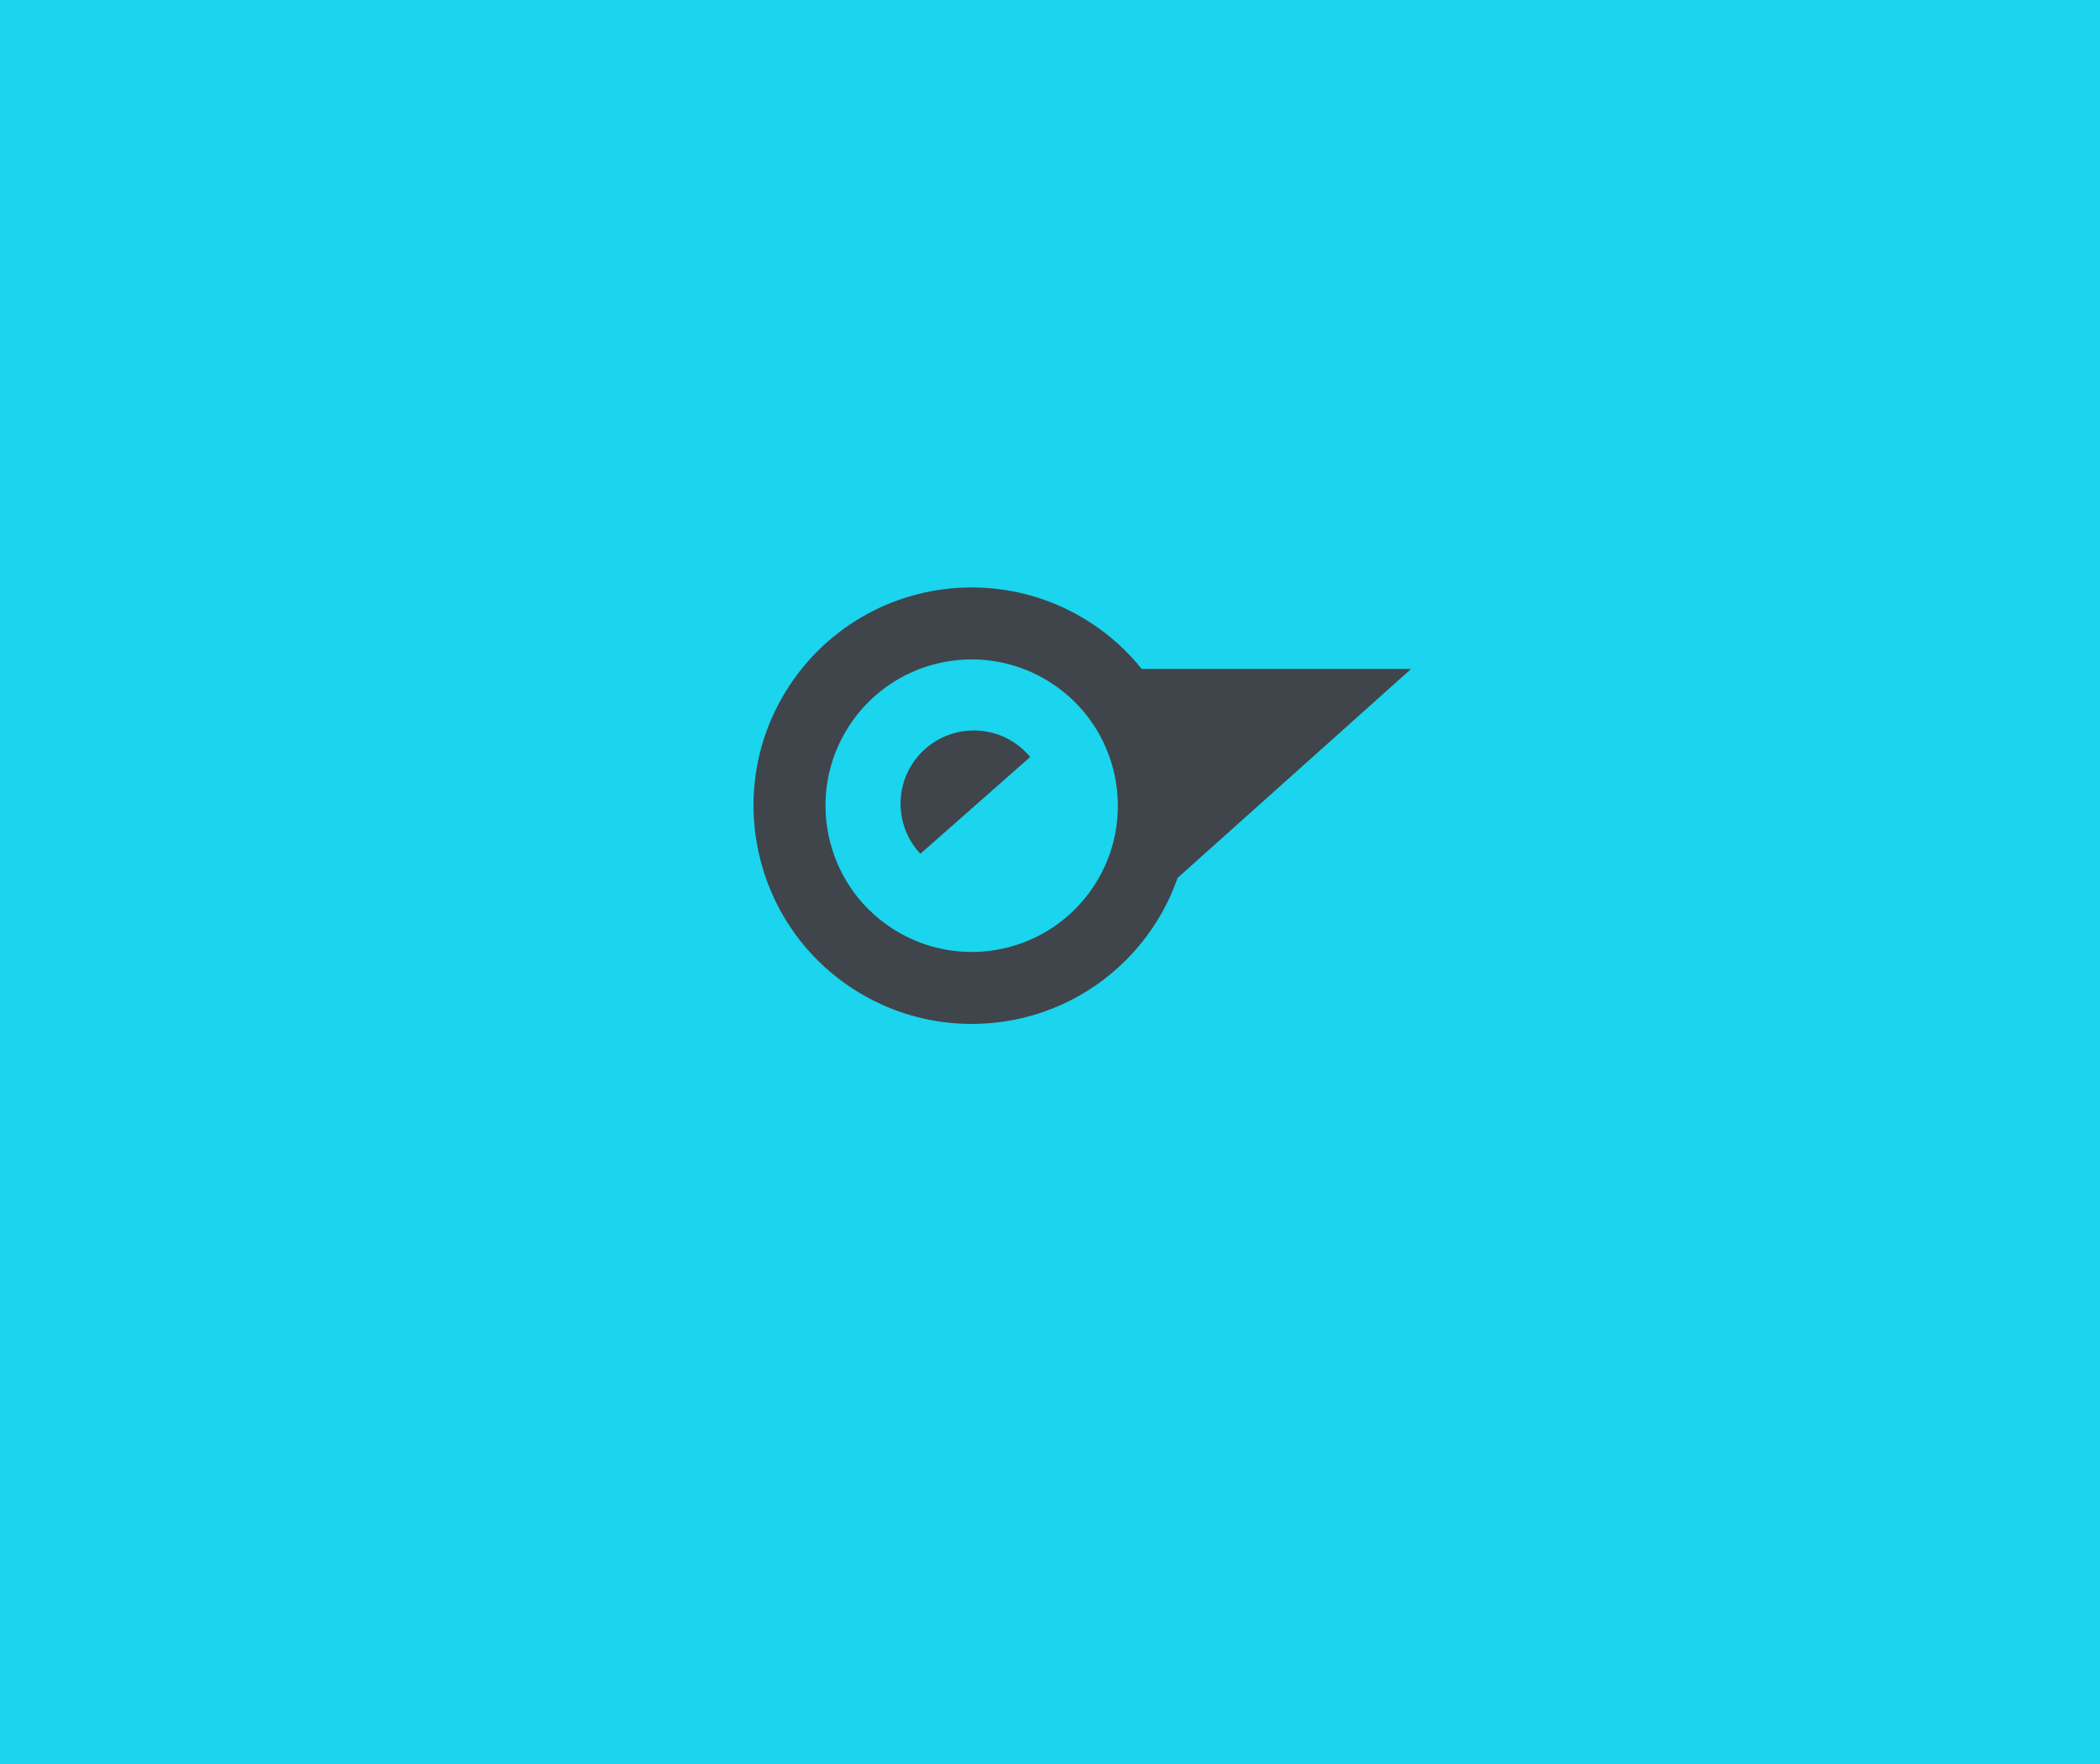 <?xml version="1.0" encoding="utf-8"?>
<!-- Generator: Adobe Illustrator 16.0.0, SVG Export Plug-In . SVG Version: 6.00 Build 0)  -->
<!DOCTYPE svg PUBLIC "-//W3C//DTD SVG 1.1//EN" "http://www.w3.org/Graphics/SVG/1.1/DTD/svg11.dtd">
<svg version="1.1" id="Layer_1" xmlns="http://www.w3.org/2000/svg" xmlns:xlink="http://www.w3.org/1999/xlink" x="0px" y="0px"
	 width="677.987px" height="569.64px" viewBox="0 0 677.987 569.64" enable-background="new 0 0 677.987 569.64"
	 xml:space="preserve">
<rect fill="#1BD4EE" width="677.987" height="569.64"/>
<g>
	<path fill-rule="evenodd" clip-rule="evenodd" fill="#3F454A" d="M455.561,215.979l-86.944,0.008
		c-4.538-5.661-10.019-10.71-16.41-14.882c-11.486-7.491-24.78-11.451-38.443-11.451c-23.926,0-46.01,11.954-59.065,31.972
		c-21.222,32.539-12.017,76.276,20.519,97.499c11.485,7.496,24.778,11.453,38.441,11.453c23.927,0,46.008-11.949,59.067-31.969
		c3.165-4.85,5.636-9.949,7.472-15.188L455.561,215.979z M353.257,285.912c-8.753,13.413-23.557,21.425-39.6,21.425
		c-9.142,0-18.044-2.654-25.741-7.679c-21.806-14.223-27.969-43.529-13.751-65.335c8.752-13.417,23.557-21.427,39.598-21.427
		c9.145,0,18.045,2.656,25.742,7.678C361.307,234.798,367.476,264.111,353.257,285.912z"/>
	<g>
		<path fill-rule="evenodd" clip-rule="evenodd" fill="#3F454A" d="M297.132,275.65l35.463-31.252
			c-1.172-1.412-2.506-2.719-4.042-3.862c-10.474-7.82-25.299-5.663-33.12,4.812C288.479,254.68,289.442,267.439,297.132,275.65z"/>
	</g>
</g>
<g>
</g>
<g>
</g>
<g>
</g>
<g>
</g>
<g>
</g>
<g>
</g>
<g>
</g>
<g>
</g>
<g>
</g>
<g>
</g>
<g>
</g>
<g>
</g>
<g>
</g>
<g>
</g>
<g>
</g>
</svg>
